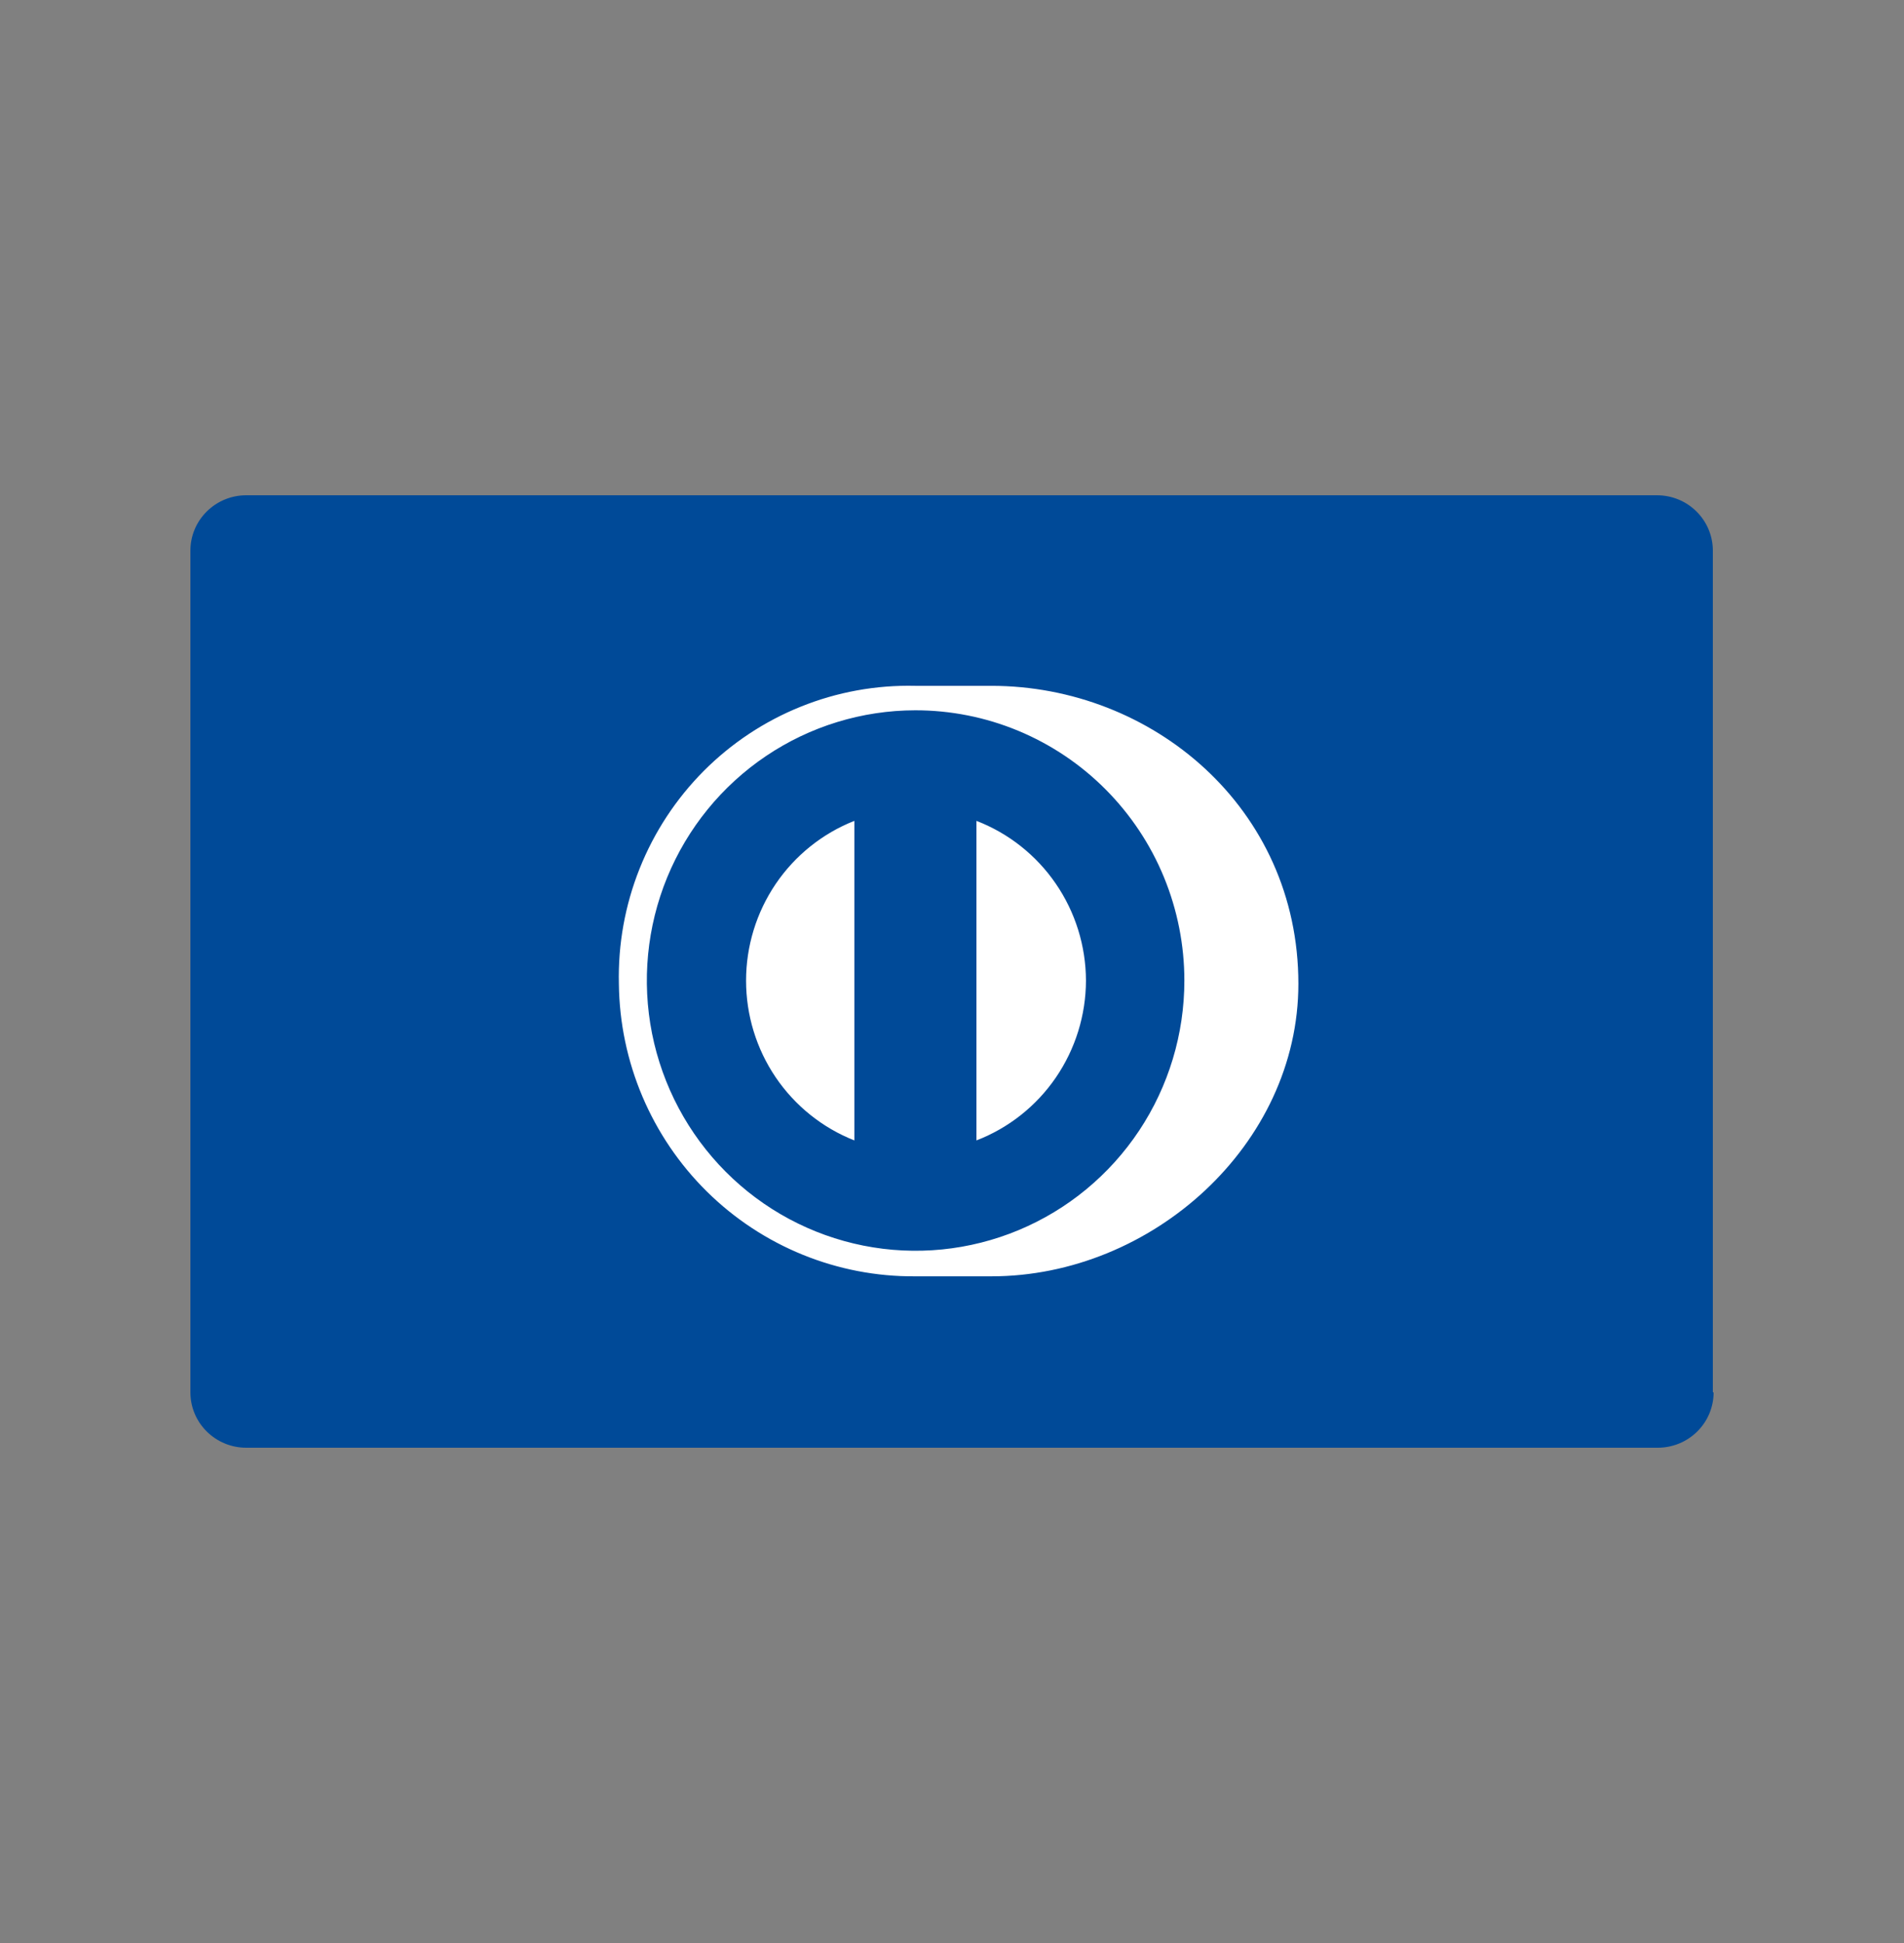 <svg width="50" height="51" viewBox="0 0 50 51" fill="none" xmlns="http://www.w3.org/2000/svg">
<rect x="0" y="0" width="50" height="51" fill="#808080" stroke="none"/>
<path d="M45 36.547C45 36.932 44.846 37.302 44.571 37.574C44.296 37.847 43.923 38 43.535 38H6.465C6.076 38 5.704 37.847 5.429 37.574C5.154 37.302 5 36.932 5 36.547V14.453C5 14.068 5.154 13.698 5.429 13.426C5.704 13.153 6.076 13 6.465 13H43.515C43.904 13 44.277 13.153 44.551 13.426C44.826 13.698 44.98 14.068 44.98 14.453V36.547" fill="#004A98"/>
<path d="M24.033 33.501C21.989 33.516 20.023 32.716 18.564 31.277C17.106 29.837 16.274 27.876 16.252 25.822C16.228 24.788 16.413 23.761 16.796 22.801C17.178 21.842 17.751 20.97 18.478 20.239C19.206 19.508 20.073 18.933 21.028 18.549C21.982 18.164 23.005 17.978 24.033 18.002H26.035C30.25 18.002 34.096 21.196 34.096 25.822C34.096 30.047 30.25 33.501 26.035 33.501H24.033ZM24.033 18.644C22.638 18.646 21.274 19.064 20.115 19.845C18.956 20.626 18.053 21.734 17.52 23.031C16.988 24.327 16.85 25.753 17.123 27.128C17.397 28.503 18.07 29.766 19.058 30.757C20.045 31.748 21.303 32.422 22.672 32.695C24.04 32.968 25.459 32.826 26.748 32.289C28.037 31.752 29.139 30.843 29.914 29.677C30.689 28.511 31.102 27.14 31.102 25.737C31.102 24.805 30.919 23.882 30.564 23.02C30.209 22.159 29.688 21.377 29.031 20.718C28.375 20.059 27.595 19.537 26.738 19.181C25.88 18.825 24.961 18.643 24.033 18.644ZM22.436 29.912V21.546C21.597 21.877 20.878 22.454 20.37 23.202C19.863 23.951 19.592 24.835 19.592 25.74C19.592 26.645 19.863 27.53 20.37 28.278C20.878 29.026 21.597 29.603 22.436 29.934V29.912ZM28.518 25.737C28.515 24.829 28.239 23.942 27.725 23.194C27.212 22.446 26.486 21.872 25.642 21.546V29.934C26.487 29.608 27.214 29.033 27.727 28.284C28.24 27.534 28.516 26.647 28.518 25.737Z" fill="white"/>
</svg>

